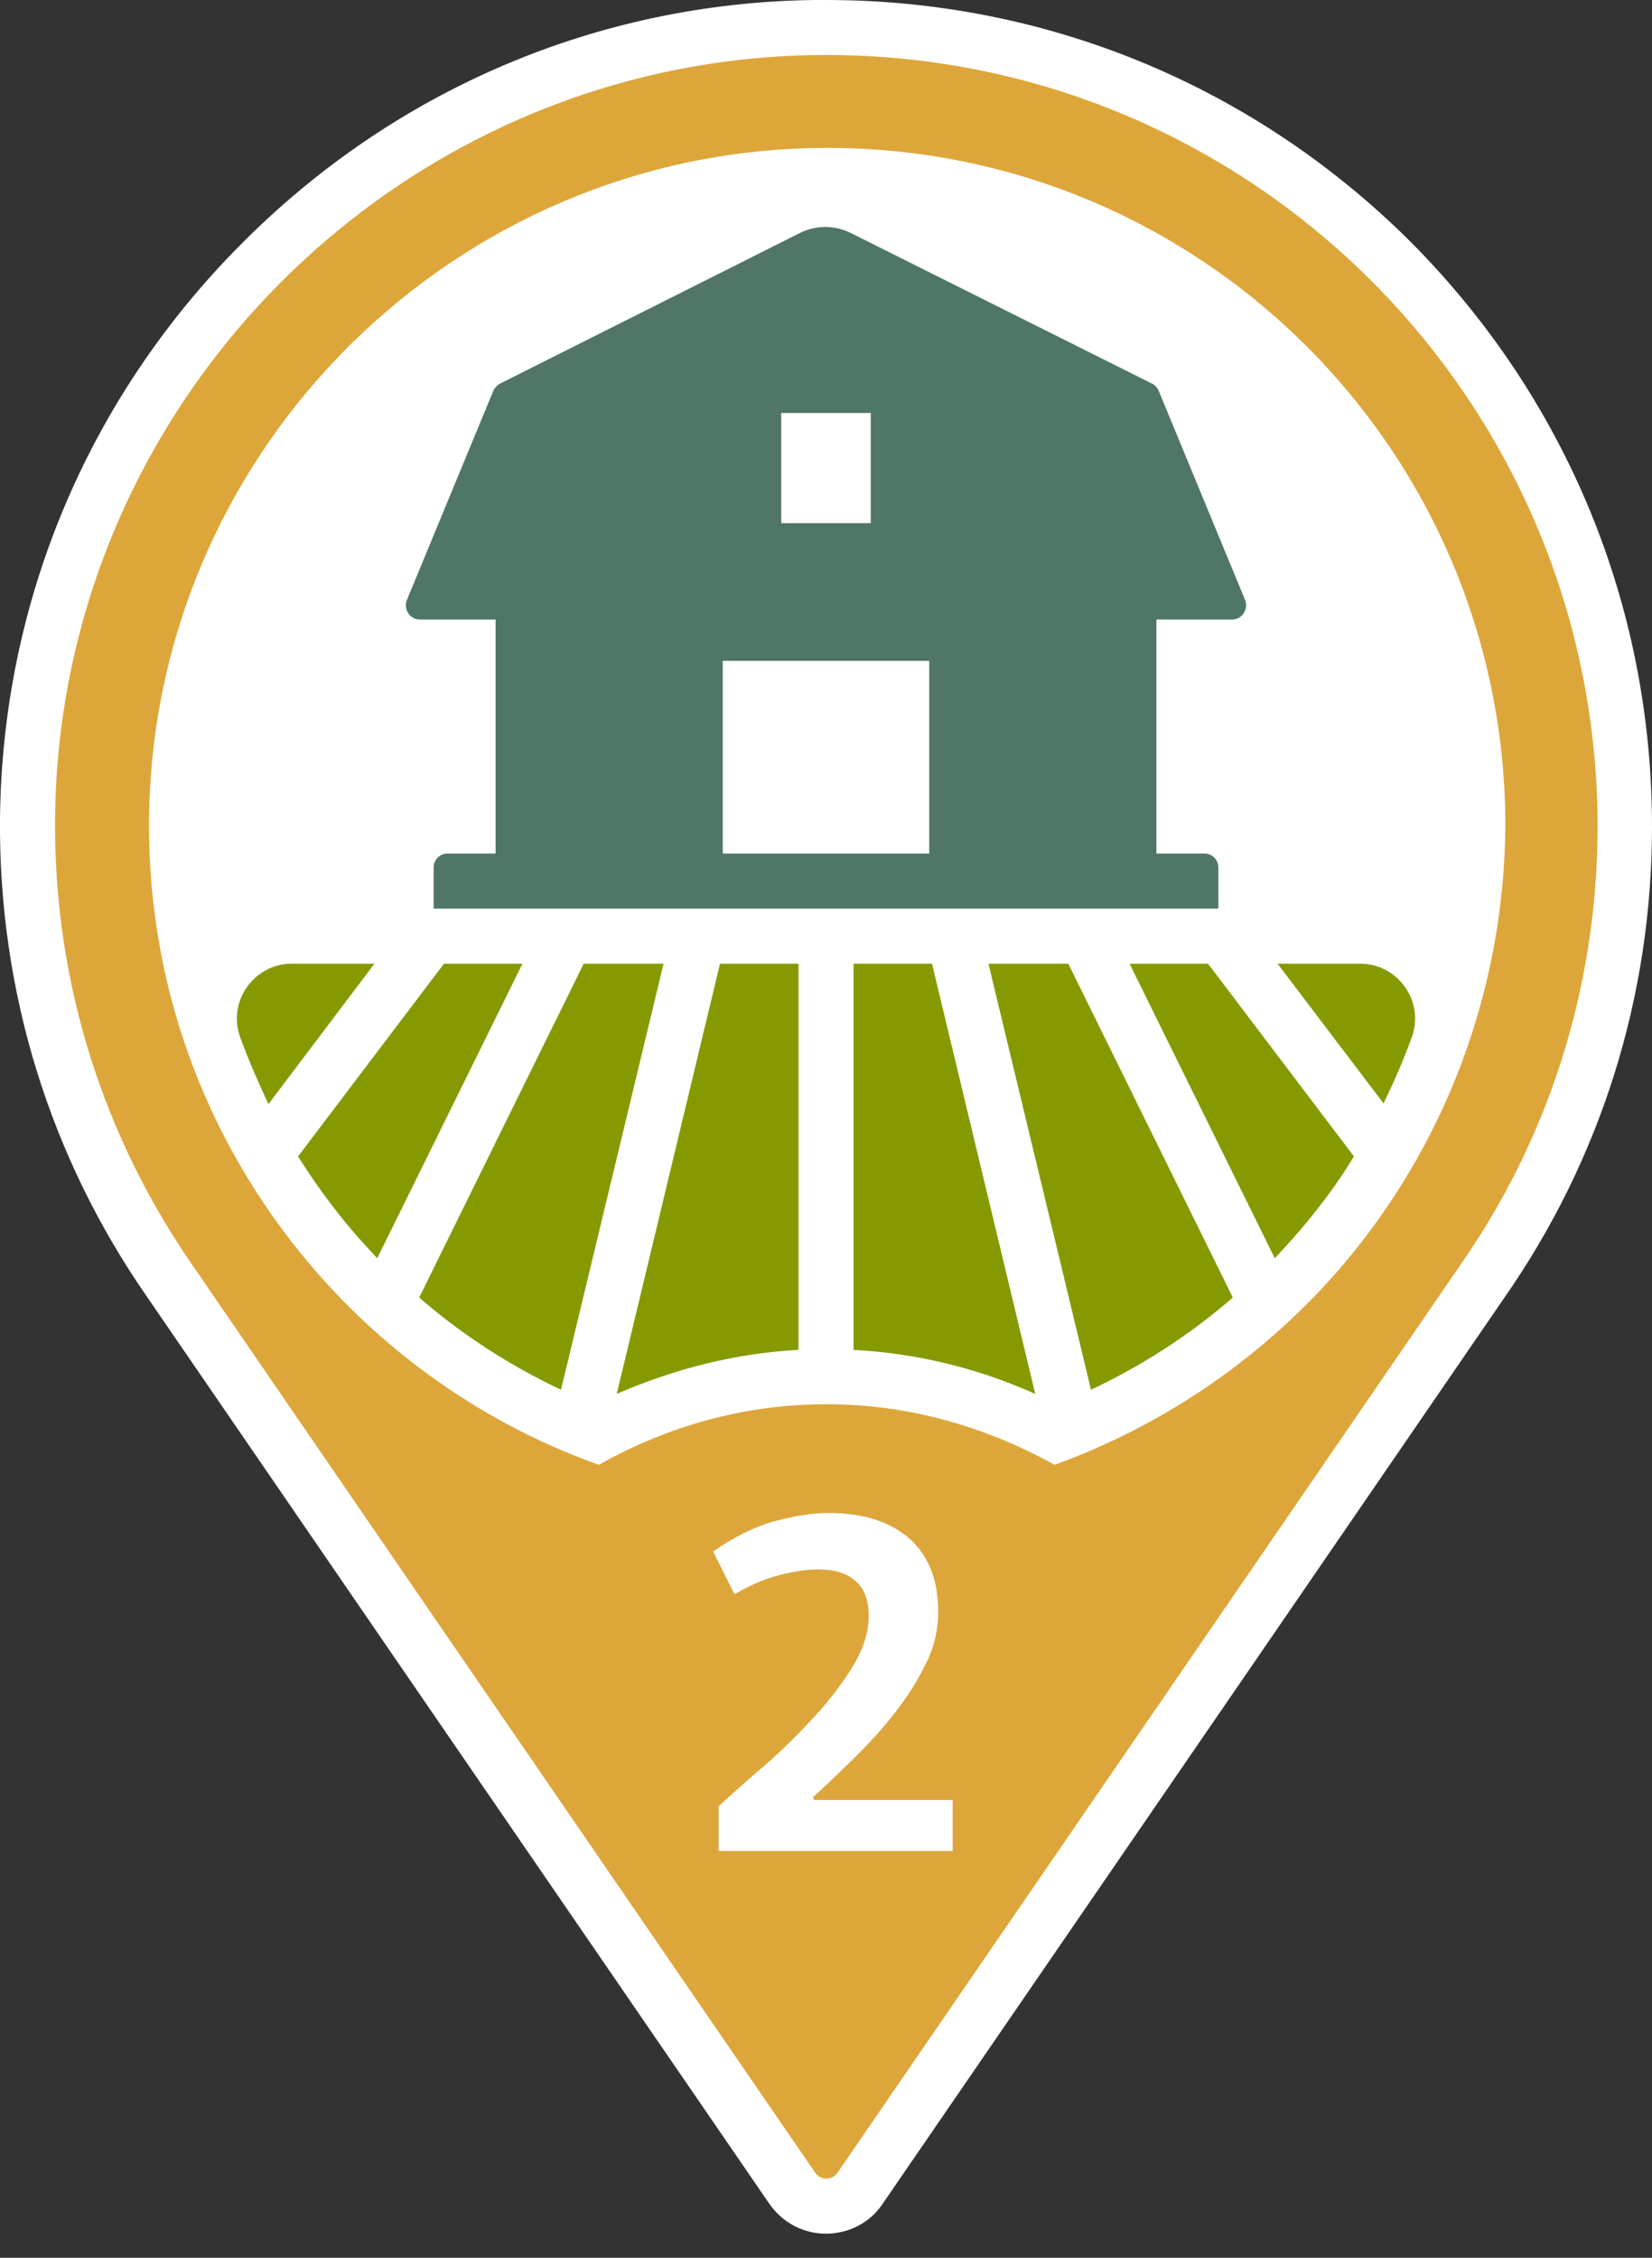 <?xml version="1.0" encoding="utf-8"?>
<!-- Generator: Adobe Illustrator 26.0.3, SVG Export Plug-In . SVG Version: 6.00 Build 0)  -->
<svg version="1.1" xmlns="http://www.w3.org/2000/svg" xmlns:xlink="http://www.w3.org/1999/xlink" x="0px" y="0px"
	 viewBox="0 0 240 328" style="enable-background:new 0 0 240 328;" xml:space="preserve">
<rect x="0" y="0" width="240" height="328" fill="#333333" stroke="none"/>
<style type="text/css">
	.st0{fill:#FFFFFF;}
	.st1{fill:#879900;}
	.st2{fill:#507666;}
	.st3{fill:#DDA63A;}
</style>
<g id="Hintergrund_weiß">
	<path class="st0" d="M204.9,35.1C182.2,12.5,152.1,0,120,0c-0.6,0-1.1,0-1.7,0C86.9,0.4,57.3,13,35,35.5C12.7,57.9,0.3,87.6,0,119
		c-0.2,25,7.2,49.1,21.5,69.6l34.3,50l56,81.6c1.9,2.7,4.9,4.3,8.2,4.3c3.3,0,6.4-1.6,8.2-4.3l56-81.6l34.3-50
		c14.1-20.2,21.5-43.9,21.5-68.5C240,87.9,227.5,57.8,204.9,35.1z"/>
</g>
<g id="Icon">
	<g>
		<path class="st1" d="M143.6,140l14.9,61.9c7.4-3.5,14.4-8,20.6-13.4L155.2,140H143.6z"/>
		<path class="st1" d="M42.4,140c-5.5,0-9.4,5.5-7.5,10.7c1.2,3.3,2.6,6.5,4.1,9.7L54.4,140H42.4z"/>
		<path class="st1" d="M104.6,140l-15,62.5c8.5-3.7,17.3-5.9,26.4-6.4V140H104.6z"/>
		<path class="st1" d="M64.5,140l-21.2,28c2.4,3.8,5,7.4,7.9,10.8c1.2,1.4,2.4,2.7,3.6,4L75.9,140H64.5z"/>
		<path class="st1" d="M84.8,140l-23.9,48.5c6.2,5.4,13.2,9.9,20.6,13.4L96.4,140H84.8z"/>
		<path class="st1" d="M124,140v56.1c9.1,0.5,17.9,2.6,26.4,6.4l-15-62.5H124z"/>
		<path class="st1" d="M205.1,150.7c1.9-5.2-2-10.7-7.5-10.7h-12l15.4,20.3C202.5,157.2,203.9,154,205.1,150.7z"/>
		<path class="st1" d="M196.7,168l-21.2-28h-11.4l21.1,42.8c1.2-1.3,2.4-2.6,3.6-4C191.7,175.4,194.4,171.8,196.7,168z"/>
		<path class="st2" d="M61,90h11v34h-7c-1.1,0-2,0.9-2,2v6h114v-6c0-1.1-0.9-2-2-2h-7V90h11c1.4,0,2.4-1.4,1.9-2.8l-12.6-30.5
			c-0.2-0.4-0.5-0.8-1-1l-43.8-21.9c-2.3-1.1-4.9-1.1-7.2,0L72.7,55.7c-0.4,0.2-0.8,0.6-1,1L59.1,87.2C58.6,88.6,59.6,90,61,90z
			 M113.5,60h13v16h-13V60z M105,96h30v28h-30V96z"/>
	</g>
</g>
<g id="Pin_und_Zahl">
	<path class="st3" d="M118.4,8C57.8,8.9,8.5,58.5,8,119c-0.2,24.2,7.3,46.6,20.1,65l34.3,50l56,81.6c0.8,1.2,2.5,1.2,3.3,0l56-81.6
		l34.3-50c12.7-18.1,20.1-40.2,20.1-64C232,57.6,181,7.1,118.4,8z M194.9,184c-11.1,12.9-25.4,22.9-41.7,28.8
		c-10.1-5.6-21.3-8.8-33.1-8.8s-23,3.1-33.1,8.8c-16.3-5.8-30.7-15.9-41.7-28.8c-15.3-17.9-24.4-41.4-23.6-67.1
		c1.6-52.4,44.6-94.7,97.1-95.4c55-0.8,99.9,43.6,99.9,98.5C218.5,144.4,209.6,166.8,194.9,184z"/>
	<g>
		<path class="st0" d="M118.3,261.5h20.1v7.4h-34v-6.5c2.1-1.9,4.3-3.9,6.9-6.1c2.5-2.2,4.9-4.6,7.1-7c2.2-2.4,4.1-4.9,5.6-7.4
			c1.5-2.5,2.2-4.9,2.2-7.1c0-2.3-0.6-4-1.9-5.1c-1.3-1.2-3.1-1.7-5.6-1.7c-1.2,0-2.9,0.2-5,0.7c-2.1,0.5-4.4,1.4-7,2.9l-3.1-6.2
			c3-2.1,6-3.6,8.9-4.4c3-0.8,5.6-1.2,7.9-1.2c4.9,0,8.8,1.2,11.7,3.7c2.8,2.5,4.2,6,4.2,10.7c0,2.6-0.6,5.2-1.9,7.7
			c-1.2,2.5-2.8,4.9-4.6,7.2c-1.8,2.3-3.8,4.4-5.9,6.5c-2.1,2-4,3.9-5.8,5.5L118.3,261.5z"/>
	</g>
</g>
</svg>
